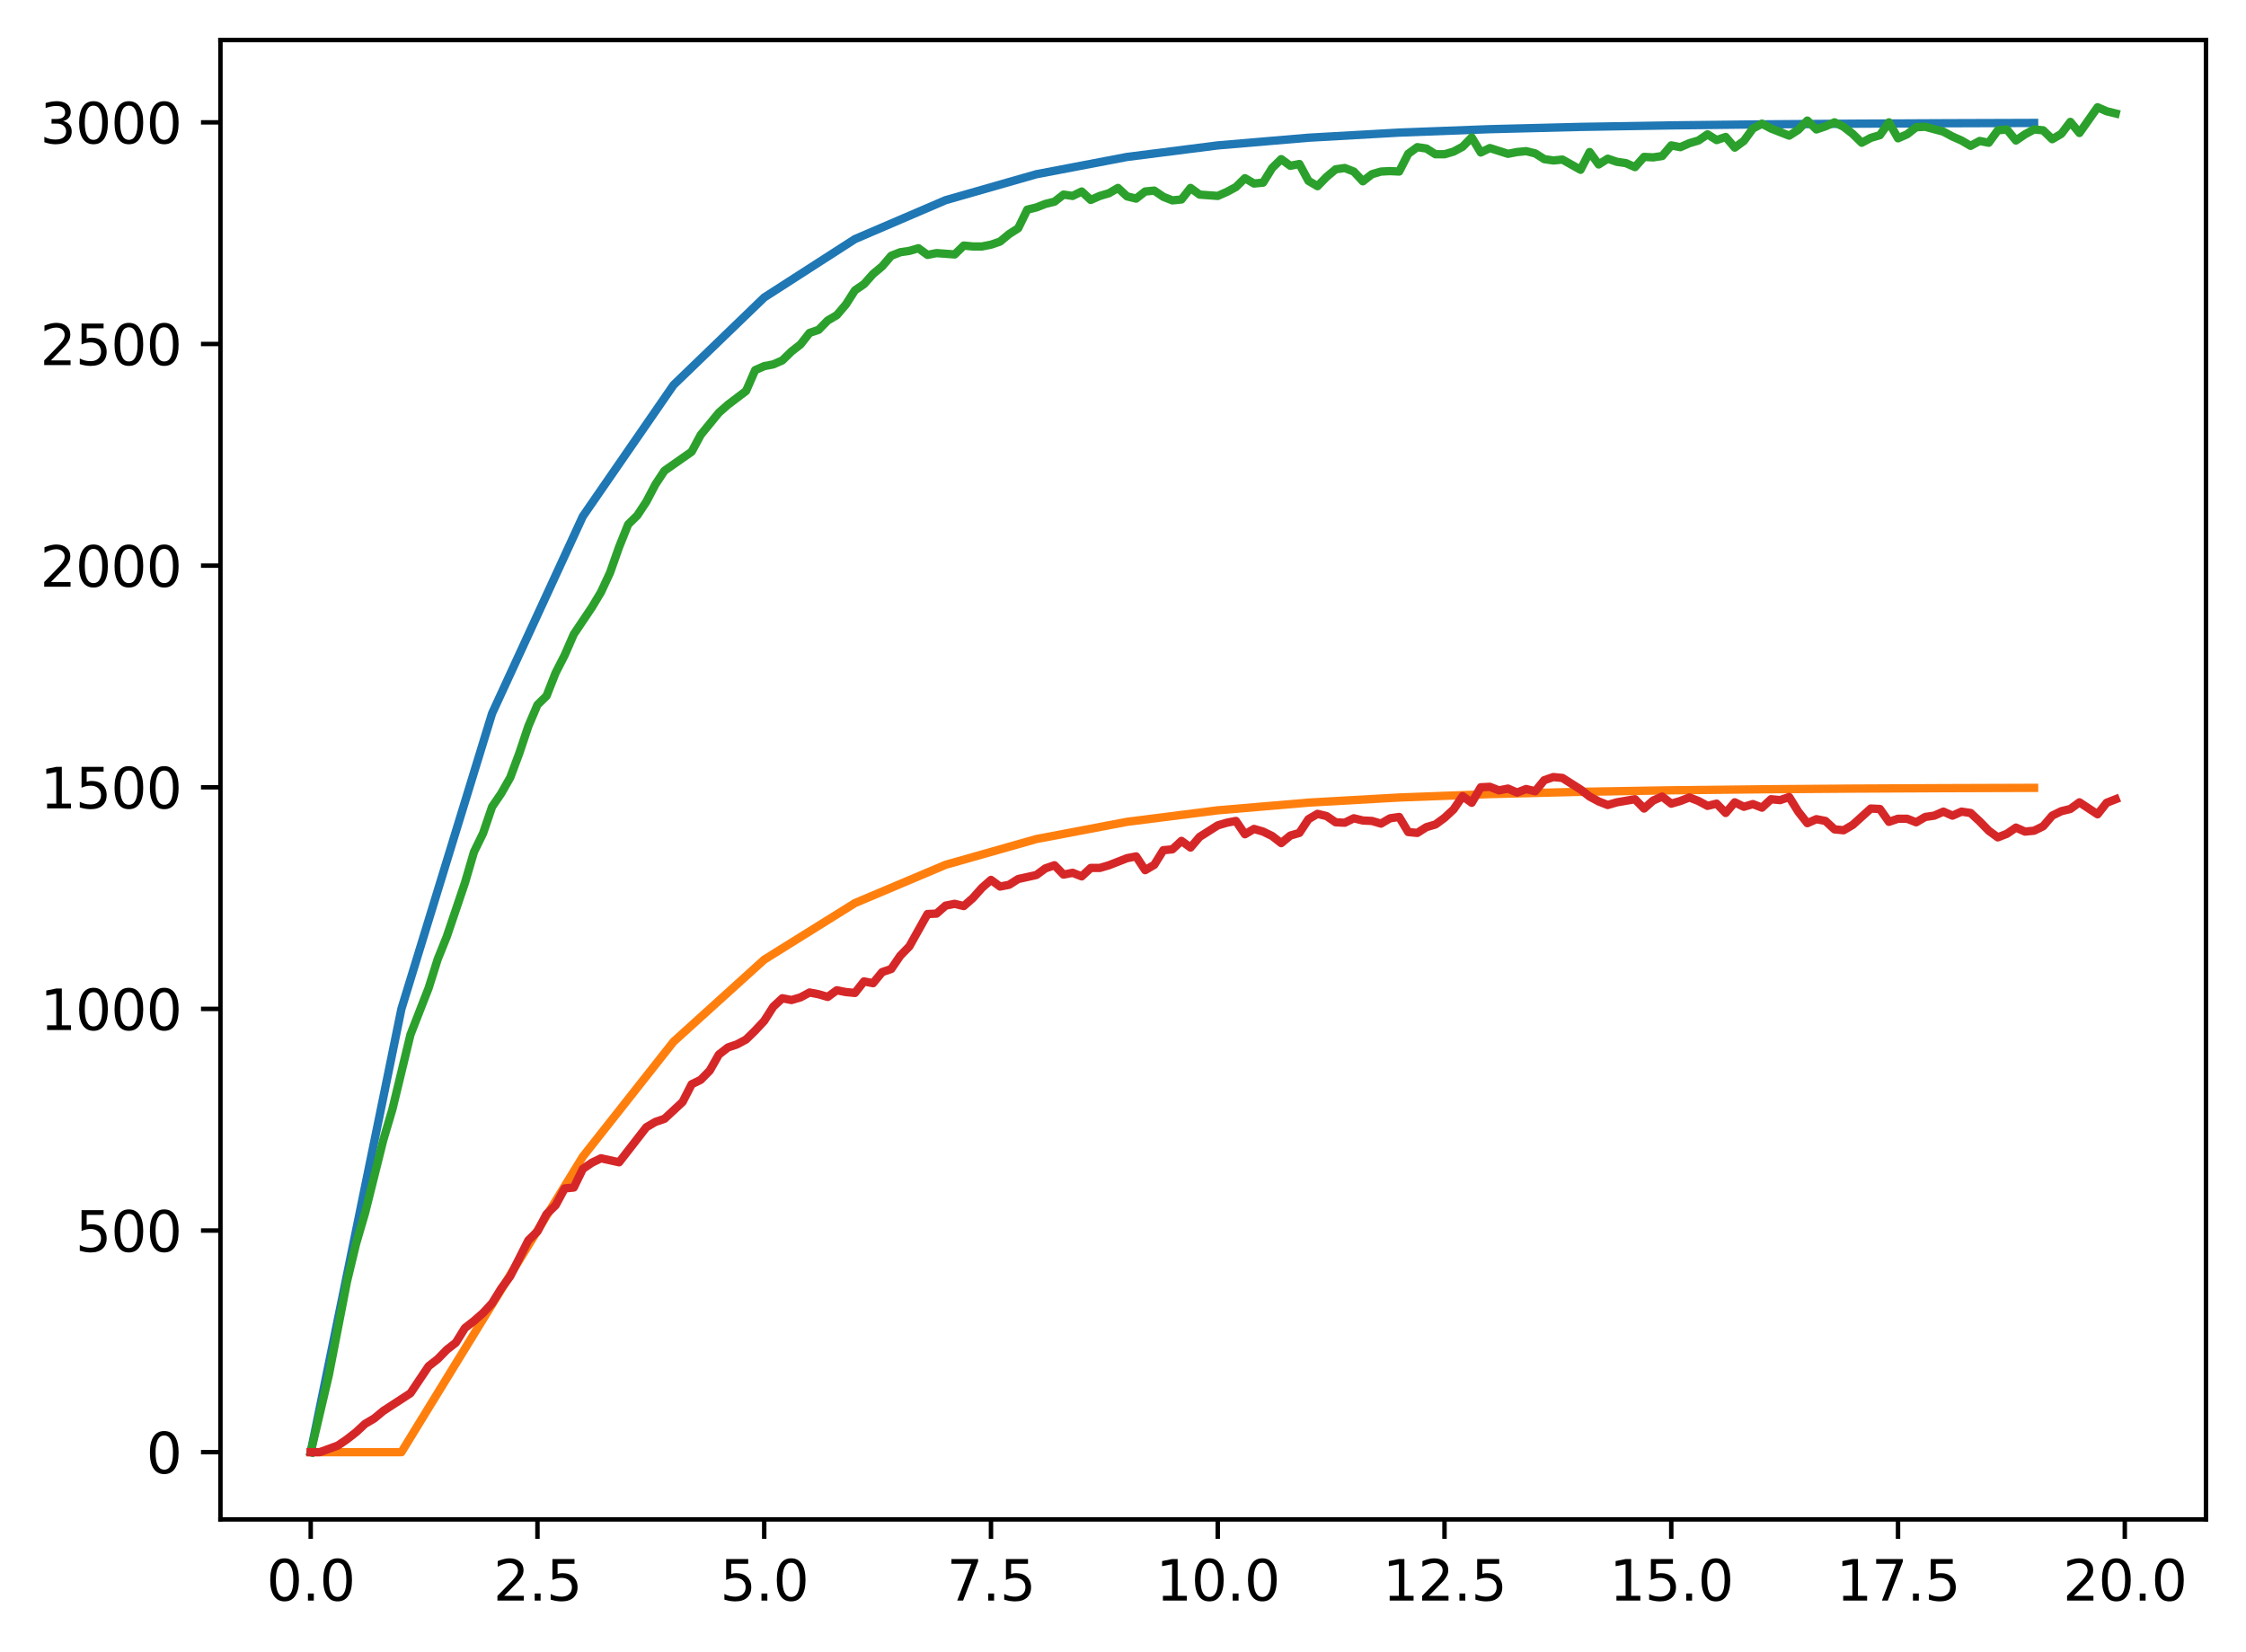 <?xml version="1.0" encoding="utf-8" standalone="no"?>
<!DOCTYPE svg PUBLIC "-//W3C//DTD SVG 1.1//EN"
  "http://www.w3.org/Graphics/SVG/1.1/DTD/svg11.dtd">
<svg xmlns:xlink="http://www.w3.org/1999/xlink" width="403.97pt" height="297.19pt" viewBox="0 0 403.97 297.19" xmlns="http://www.w3.org/2000/svg" version="1.1">
 <defs>
  <style type="text/css">*{stroke-linejoin: round; stroke-linecap: butt}</style>
 </defs>
 <g id="figure_1">
  <g id="patch_1">
   <path d="M 0 297.19 
L 403.97 297.19 
L 403.97 0 
L 0 0 
z
" style="fill: #ffffff"/>
  </g>
  <g id="axes_1">
   <g id="patch_2">
    <path d="M 39.65 273.312 
L 396.77 273.312 
L 396.77 7.2 
L 39.65 7.2 
z
" style="fill: #ffffff"/>
   </g>
   <g id="matplotlib.axis_1">
    <g id="xtick_1">
     <g id="line2d_1">
      <defs>
       <path id="m10d09f1e28" d="M 0 0 
L 0 3.5 
" style="stroke: #000000; stroke-width: 0.8"/>
      </defs>
      <g>
       <use xlink:href="#m10d09f1e28" x="55.883" y="273.312" style="stroke: #000000; stroke-width: 0.8"/>
      </g>
     </g>
     <g id="text_1">
      <!-- 0.0 -->
      <g transform="translate(47.931 287.91) scale(0.1 -0.1)">
       <defs>
        <path id="DejaVuSans-30" d="M 2034 4250 
Q 1547 4250 1301 3770 
Q 1056 3291 1056 2328 
Q 1056 1369 1301 889 
Q 1547 409 2034 409 
Q 2525 409 2770 889 
Q 3016 1369 3016 2328 
Q 3016 3291 2770 3770 
Q 2525 4250 2034 4250 
z
M 2034 4750 
Q 2819 4750 3233 4129 
Q 3647 3509 3647 2328 
Q 3647 1150 3233 529 
Q 2819 -91 2034 -91 
Q 1250 -91 836 529 
Q 422 1150 422 2328 
Q 422 3509 836 4129 
Q 1250 4750 2034 4750 
z
" transform="scale(0.016)"/>
        <path id="DejaVuSans-2e" d="M 684 794 
L 1344 794 
L 1344 0 
L 684 0 
L 684 794 
z
" transform="scale(0.016)"/>
       </defs>
       <use xlink:href="#DejaVuSans-30"/>
       <use xlink:href="#DejaVuSans-2e" x="63.623"/>
       <use xlink:href="#DejaVuSans-30" x="95.41"/>
      </g>
     </g>
    </g>
    <g id="xtick_2">
     <g id="line2d_2">
      <g>
       <use xlink:href="#m10d09f1e28" x="96.668" y="273.312" style="stroke: #000000; stroke-width: 0.8"/>
      </g>
     </g>
     <g id="text_2">
      <!-- 2.5 -->
      <g transform="translate(88.717 287.91) scale(0.1 -0.1)">
       <defs>
        <path id="DejaVuSans-32" d="M 1228 531 
L 3431 531 
L 3431 0 
L 469 0 
L 469 531 
Q 828 903 1448 1529 
Q 2069 2156 2228 2338 
Q 2531 2678 2651 2914 
Q 2772 3150 2772 3378 
Q 2772 3750 2511 3984 
Q 2250 4219 1831 4219 
Q 1534 4219 1204 4116 
Q 875 4013 500 3803 
L 500 4441 
Q 881 4594 1212 4672 
Q 1544 4750 1819 4750 
Q 2544 4750 2975 4387 
Q 3406 4025 3406 3419 
Q 3406 3131 3298 2873 
Q 3191 2616 2906 2266 
Q 2828 2175 2409 1742 
Q 1991 1309 1228 531 
z
" transform="scale(0.016)"/>
        <path id="DejaVuSans-35" d="M 691 4666 
L 3169 4666 
L 3169 4134 
L 1269 4134 
L 1269 2991 
Q 1406 3038 1543 3061 
Q 1681 3084 1819 3084 
Q 2600 3084 3056 2656 
Q 3513 2228 3513 1497 
Q 3513 744 3044 326 
Q 2575 -91 1722 -91 
Q 1428 -91 1123 -41 
Q 819 9 494 109 
L 494 744 
Q 775 591 1075 516 
Q 1375 441 1709 441 
Q 2250 441 2565 725 
Q 2881 1009 2881 1497 
Q 2881 1984 2565 2268 
Q 2250 2553 1709 2553 
Q 1456 2553 1204 2497 
Q 953 2441 691 2322 
L 691 4666 
z
" transform="scale(0.016)"/>
       </defs>
       <use xlink:href="#DejaVuSans-32"/>
       <use xlink:href="#DejaVuSans-2e" x="63.623"/>
       <use xlink:href="#DejaVuSans-35" x="95.41"/>
      </g>
     </g>
    </g>
    <g id="xtick_3">
     <g id="line2d_3">
      <g>
       <use xlink:href="#m10d09f1e28" x="137.454" y="273.312" style="stroke: #000000; stroke-width: 0.8"/>
      </g>
     </g>
     <g id="text_3">
      <!-- 5.0 -->
      <g transform="translate(129.503 287.91) scale(0.1 -0.1)">
       <use xlink:href="#DejaVuSans-35"/>
       <use xlink:href="#DejaVuSans-2e" x="63.623"/>
       <use xlink:href="#DejaVuSans-30" x="95.41"/>
      </g>
     </g>
    </g>
    <g id="xtick_4">
     <g id="line2d_4">
      <g>
       <use xlink:href="#m10d09f1e28" x="178.24" y="273.312" style="stroke: #000000; stroke-width: 0.8"/>
      </g>
     </g>
     <g id="text_4">
      <!-- 7.5 -->
      <g transform="translate(170.288 287.91) scale(0.1 -0.1)">
       <defs>
        <path id="DejaVuSans-37" d="M 525 4666 
L 3525 4666 
L 3525 4397 
L 1831 0 
L 1172 0 
L 2766 4134 
L 525 4134 
L 525 4666 
z
" transform="scale(0.016)"/>
       </defs>
       <use xlink:href="#DejaVuSans-37"/>
       <use xlink:href="#DejaVuSans-2e" x="63.623"/>
       <use xlink:href="#DejaVuSans-35" x="95.41"/>
      </g>
     </g>
    </g>
    <g id="xtick_5">
     <g id="line2d_5">
      <g>
       <use xlink:href="#m10d09f1e28" x="219.026" y="273.312" style="stroke: #000000; stroke-width: 0.8"/>
      </g>
     </g>
     <g id="text_5">
      <!-- 10.0 -->
      <g transform="translate(207.893 287.91) scale(0.1 -0.1)">
       <defs>
        <path id="DejaVuSans-31" d="M 794 531 
L 1825 531 
L 1825 4091 
L 703 3866 
L 703 4441 
L 1819 4666 
L 2450 4666 
L 2450 531 
L 3481 531 
L 3481 0 
L 794 0 
L 794 531 
z
" transform="scale(0.016)"/>
       </defs>
       <use xlink:href="#DejaVuSans-31"/>
       <use xlink:href="#DejaVuSans-30" x="63.623"/>
       <use xlink:href="#DejaVuSans-2e" x="127.246"/>
       <use xlink:href="#DejaVuSans-30" x="159.033"/>
      </g>
     </g>
    </g>
    <g id="xtick_6">
     <g id="line2d_6">
      <g>
       <use xlink:href="#m10d09f1e28" x="259.811" y="273.312" style="stroke: #000000; stroke-width: 0.8"/>
      </g>
     </g>
     <g id="text_6">
      <!-- 12.5 -->
      <g transform="translate(248.679 287.91) scale(0.1 -0.1)">
       <use xlink:href="#DejaVuSans-31"/>
       <use xlink:href="#DejaVuSans-32" x="63.623"/>
       <use xlink:href="#DejaVuSans-2e" x="127.246"/>
       <use xlink:href="#DejaVuSans-35" x="159.033"/>
      </g>
     </g>
    </g>
    <g id="xtick_7">
     <g id="line2d_7">
      <g>
       <use xlink:href="#m10d09f1e28" x="300.597" y="273.312" style="stroke: #000000; stroke-width: 0.8"/>
      </g>
     </g>
     <g id="text_7">
      <!-- 15.0 -->
      <g transform="translate(289.464 287.91) scale(0.1 -0.1)">
       <use xlink:href="#DejaVuSans-31"/>
       <use xlink:href="#DejaVuSans-35" x="63.623"/>
       <use xlink:href="#DejaVuSans-2e" x="127.246"/>
       <use xlink:href="#DejaVuSans-30" x="159.033"/>
      </g>
     </g>
    </g>
    <g id="xtick_8">
     <g id="line2d_8">
      <g>
       <use xlink:href="#m10d09f1e28" x="341.383" y="273.312" style="stroke: #000000; stroke-width: 0.8"/>
      </g>
     </g>
     <g id="text_8">
      <!-- 17.5 -->
      <g transform="translate(330.25 287.91) scale(0.1 -0.1)">
       <use xlink:href="#DejaVuSans-31"/>
       <use xlink:href="#DejaVuSans-37" x="63.623"/>
       <use xlink:href="#DejaVuSans-2e" x="127.246"/>
       <use xlink:href="#DejaVuSans-35" x="159.033"/>
      </g>
     </g>
    </g>
    <g id="xtick_9">
     <g id="line2d_9">
      <g>
       <use xlink:href="#m10d09f1e28" x="382.169" y="273.312" style="stroke: #000000; stroke-width: 0.8"/>
      </g>
     </g>
     <g id="text_9">
      <!-- 20.0 -->
      <g transform="translate(371.036 287.91) scale(0.1 -0.1)">
       <use xlink:href="#DejaVuSans-32"/>
       <use xlink:href="#DejaVuSans-30" x="63.623"/>
       <use xlink:href="#DejaVuSans-2e" x="127.246"/>
       <use xlink:href="#DejaVuSans-30" x="159.033"/>
      </g>
     </g>
    </g>
   </g>
   <g id="matplotlib.axis_2">
    <g id="ytick_1">
     <g id="line2d_10">
      <defs>
       <path id="m104b7874b4" d="M 0 0 
L -3.5 0 
" style="stroke: #000000; stroke-width: 0.8"/>
      </defs>
      <g>
       <use xlink:href="#m104b7874b4" x="39.65" y="261.216" style="stroke: #000000; stroke-width: 0.8"/>
      </g>
     </g>
     <g id="text_10">
      <!-- 0 -->
      <g transform="translate(26.288 265.015) scale(0.1 -0.1)">
       <use xlink:href="#DejaVuSans-30"/>
      </g>
     </g>
    </g>
    <g id="ytick_2">
     <g id="line2d_11">
      <g>
       <use xlink:href="#m104b7874b4" x="39.65" y="221.348" style="stroke: #000000; stroke-width: 0.8"/>
      </g>
     </g>
     <g id="text_11">
      <!-- 500 -->
      <g transform="translate(13.562 225.147) scale(0.1 -0.1)">
       <use xlink:href="#DejaVuSans-35"/>
       <use xlink:href="#DejaVuSans-30" x="63.623"/>
       <use xlink:href="#DejaVuSans-30" x="127.246"/>
      </g>
     </g>
    </g>
    <g id="ytick_3">
     <g id="line2d_12">
      <g>
       <use xlink:href="#m104b7874b4" x="39.65" y="181.48" style="stroke: #000000; stroke-width: 0.8"/>
      </g>
     </g>
     <g id="text_12">
      <!-- 1000 -->
      <g transform="translate(7.2 185.279) scale(0.1 -0.1)">
       <use xlink:href="#DejaVuSans-31"/>
       <use xlink:href="#DejaVuSans-30" x="63.623"/>
       <use xlink:href="#DejaVuSans-30" x="127.246"/>
       <use xlink:href="#DejaVuSans-30" x="190.869"/>
      </g>
     </g>
    </g>
    <g id="ytick_4">
     <g id="line2d_13">
      <g>
       <use xlink:href="#m104b7874b4" x="39.65" y="141.612" style="stroke: #000000; stroke-width: 0.8"/>
      </g>
     </g>
     <g id="text_13">
      <!-- 1500 -->
      <g transform="translate(7.2 145.411) scale(0.1 -0.1)">
       <use xlink:href="#DejaVuSans-31"/>
       <use xlink:href="#DejaVuSans-35" x="63.623"/>
       <use xlink:href="#DejaVuSans-30" x="127.246"/>
       <use xlink:href="#DejaVuSans-30" x="190.869"/>
      </g>
     </g>
    </g>
    <g id="ytick_5">
     <g id="line2d_14">
      <g>
       <use xlink:href="#m104b7874b4" x="39.65" y="101.743" style="stroke: #000000; stroke-width: 0.8"/>
      </g>
     </g>
     <g id="text_14">
      <!-- 2000 -->
      <g transform="translate(7.2 105.543) scale(0.1 -0.1)">
       <use xlink:href="#DejaVuSans-32"/>
       <use xlink:href="#DejaVuSans-30" x="63.623"/>
       <use xlink:href="#DejaVuSans-30" x="127.246"/>
       <use xlink:href="#DejaVuSans-30" x="190.869"/>
      </g>
     </g>
    </g>
    <g id="ytick_6">
     <g id="line2d_15">
      <g>
       <use xlink:href="#m104b7874b4" x="39.65" y="61.875" style="stroke: #000000; stroke-width: 0.8"/>
      </g>
     </g>
     <g id="text_15">
      <!-- 2500 -->
      <g transform="translate(7.2 65.674) scale(0.1 -0.1)">
       <use xlink:href="#DejaVuSans-32"/>
       <use xlink:href="#DejaVuSans-35" x="63.623"/>
       <use xlink:href="#DejaVuSans-30" x="127.246"/>
       <use xlink:href="#DejaVuSans-30" x="190.869"/>
      </g>
     </g>
    </g>
    <g id="ytick_7">
     <g id="line2d_16">
      <g>
       <use xlink:href="#m104b7874b4" x="39.65" y="22.007" style="stroke: #000000; stroke-width: 0.8"/>
      </g>
     </g>
     <g id="text_16">
      <!-- 3000 -->
      <g transform="translate(7.2 25.806) scale(0.1 -0.1)">
       <defs>
        <path id="DejaVuSans-33" d="M 2597 2516 
Q 3050 2419 3304 2112 
Q 3559 1806 3559 1356 
Q 3559 666 3084 287 
Q 2609 -91 1734 -91 
Q 1441 -91 1130 -33 
Q 819 25 488 141 
L 488 750 
Q 750 597 1062 519 
Q 1375 441 1716 441 
Q 2309 441 2620 675 
Q 2931 909 2931 1356 
Q 2931 1769 2642 2001 
Q 2353 2234 1838 2234 
L 1294 2234 
L 1294 2753 
L 1863 2753 
Q 2328 2753 2575 2939 
Q 2822 3125 2822 3475 
Q 2822 3834 2567 4026 
Q 2313 4219 1838 4219 
Q 1578 4219 1281 4162 
Q 984 4106 628 3988 
L 628 4550 
Q 988 4650 1302 4700 
Q 1616 4750 1894 4750 
Q 2613 4750 3031 4423 
Q 3450 4097 3450 3541 
Q 3450 3153 3228 2886 
Q 3006 2619 2597 2516 
z
" transform="scale(0.016)"/>
       </defs>
       <use xlink:href="#DejaVuSans-33"/>
       <use xlink:href="#DejaVuSans-30" x="63.623"/>
       <use xlink:href="#DejaVuSans-30" x="127.246"/>
       <use xlink:href="#DejaVuSans-30" x="190.869"/>
      </g>
     </g>
    </g>
   </g>
   <g id="line2d_17">
    <path d="M 55.883 261.216 
L 72.197 181.48 
L 88.511 128.322 
L 104.826 92.884 
L 121.14 69.258 
L 137.454 53.508 
L 153.769 43.008 
L 170.083 36.007 
L 186.397 31.341 
L 202.711 28.229 
L 219.026 26.155 
L 235.34 24.773 
L 251.654 23.851 
L 267.969 23.236 
L 284.283 22.826 
L 300.597 22.553 
L 316.912 22.371 
L 333.226 22.25 
L 349.54 22.169 
L 365.854 22.115 
" clip-path="url(#pc5d2c29eb8)" style="fill: none; stroke: #1f77b4; stroke-width: 1.5; stroke-linecap: square"/>
   </g>
   <g id="line2d_18">
    <path d="M 55.883 261.216 
L 72.197 261.216 
L 88.511 234.637 
L 104.826 208.058 
L 121.14 187.386 
L 137.454 172.62 
L 153.769 162.448 
L 170.083 155.557 
L 186.397 150.927 
L 202.711 147.828 
L 219.026 145.758 
L 235.34 144.376 
L 251.654 143.455 
L 267.969 142.841 
L 284.283 142.431 
L 300.597 142.158 
L 316.912 141.976 
L 333.226 141.854 
L 349.54 141.773 
L 365.854 141.719 
" clip-path="url(#pc5d2c29eb8)" style="fill: none; stroke: #ff7f0e; stroke-width: 1.5; stroke-linecap: square"/>
   </g>
   <g id="line2d_19">
    <path d="M 55.883 261.216 
L 59.146 247.342 
L 62.408 230.518 
L 64.04 223.74 
L 65.671 218.158 
L 68.934 205.082 
L 70.566 199.58 
L 73.828 186.104 
L 77.091 177.732 
L 78.723 172.549 
L 80.354 168.483 
L 83.617 158.835 
L 85.248 153.253 
L 86.88 149.904 
L 88.511 145.12 
L 90.143 142.728 
L 91.774 139.857 
L 93.406 135.472 
L 95.037 130.608 
L 96.668 126.781 
L 98.3 125.186 
L 99.931 121.04 
L 101.563 117.85 
L 103.194 114.102 
L 106.457 109.239 
L 108.088 106.528 
L 109.72 103.019 
L 111.351 98.394 
L 112.983 94.328 
L 114.614 92.733 
L 116.246 90.261 
L 117.877 87.152 
L 119.508 84.68 
L 124.403 81.251 
L 126.034 78.221 
L 129.297 74.234 
L 130.929 72.799 
L 134.191 70.327 
L 135.823 66.58 
L 137.454 65.862 
L 139.086 65.543 
L 140.717 64.825 
L 142.349 63.231 
L 143.98 61.955 
L 145.611 59.882 
L 147.243 59.324 
L 148.874 57.649 
L 150.506 56.692 
L 152.137 54.779 
L 153.769 52.227 
L 155.4 51.111 
L 157.031 49.277 
L 158.663 47.921 
L 160.294 46.008 
L 161.926 45.37 
L 163.557 45.131 
L 165.189 44.652 
L 166.82 45.848 
L 168.451 45.529 
L 171.714 45.768 
L 173.346 44.174 
L 174.977 44.333 
L 176.609 44.333 
L 178.24 44.014 
L 179.871 43.456 
L 181.503 42.101 
L 183.134 41.064 
L 184.766 37.715 
L 186.397 37.316 
L 188.029 36.679 
L 189.66 36.28 
L 191.291 35.004 
L 192.923 35.243 
L 194.554 34.446 
L 196.186 35.961 
L 197.817 35.243 
L 199.449 34.765 
L 201.08 33.808 
L 202.711 35.323 
L 204.343 35.722 
L 205.974 34.446 
L 207.606 34.286 
L 209.237 35.403 
L 210.869 36.041 
L 212.5 35.881 
L 214.131 33.808 
L 215.763 35.004 
L 219.026 35.243 
L 220.657 34.526 
L 222.289 33.649 
L 223.92 32.054 
L 225.551 33.011 
L 227.183 32.851 
L 228.814 30.22 
L 230.446 28.625 
L 232.077 29.821 
L 233.709 29.502 
L 235.34 32.532 
L 236.971 33.489 
L 238.603 31.815 
L 240.234 30.459 
L 241.866 30.22 
L 243.497 30.858 
L 245.129 32.612 
L 246.76 31.336 
L 248.391 30.858 
L 250.023 30.778 
L 251.654 30.858 
L 253.286 27.668 
L 254.917 26.472 
L 256.549 26.711 
L 258.18 27.748 
L 259.811 27.748 
L 261.443 27.27 
L 263.074 26.393 
L 264.706 24.718 
L 266.337 27.429 
L 267.969 26.632 
L 271.231 27.668 
L 272.863 27.349 
L 274.494 27.19 
L 276.126 27.589 
L 277.757 28.625 
L 279.389 28.864 
L 281.02 28.705 
L 284.283 30.539 
L 285.914 27.349 
L 287.546 29.582 
L 289.177 28.545 
L 290.809 29.104 
L 292.44 29.343 
L 294.071 30.06 
L 295.703 28.226 
L 297.334 28.306 
L 298.966 28.067 
L 300.597 26.153 
L 302.229 26.472 
L 303.86 25.755 
L 305.491 25.276 
L 307.123 24.16 
L 308.754 25.196 
L 310.386 24.638 
L 312.017 26.552 
L 313.649 25.356 
L 315.28 23.123 
L 316.912 22.246 
L 318.543 23.123 
L 321.806 24.399 
L 323.437 23.363 
L 325.069 21.688 
L 326.7 23.283 
L 328.332 22.725 
L 329.963 22.007 
L 331.594 22.804 
L 333.226 24.08 
L 334.857 25.675 
L 336.489 24.798 
L 338.12 24.319 
L 339.752 22.007 
L 341.383 24.878 
L 343.014 24.16 
L 344.646 22.884 
L 346.277 22.804 
L 349.54 23.681 
L 351.172 24.559 
L 352.803 25.276 
L 354.434 26.233 
L 356.066 25.356 
L 357.697 25.675 
L 359.329 23.442 
L 360.96 23.283 
L 362.592 25.276 
L 364.223 24.16 
L 365.854 23.283 
L 367.486 23.442 
L 369.117 25.037 
L 370.749 24.08 
L 372.38 21.927 
L 374.012 23.921 
L 377.274 19.296 
L 378.906 20.014 
L 380.537 20.412 
L 380.537 20.412 
" clip-path="url(#pc5d2c29eb8)" style="fill: none; stroke: #2ca02c; stroke-width: 1.5; stroke-linecap: square"/>
   </g>
   <g id="line2d_20">
    <path d="M 55.883 261.216 
L 57.514 261.216 
L 60.777 260.02 
L 62.408 258.904 
L 64.04 257.628 
L 65.671 256.113 
L 67.303 255.156 
L 68.934 253.801 
L 73.828 250.611 
L 77.091 245.747 
L 78.723 244.471 
L 80.354 242.797 
L 81.986 241.521 
L 83.617 238.89 
L 85.248 237.614 
L 86.88 236.179 
L 88.511 234.425 
L 90.143 231.793 
L 91.774 229.561 
L 95.037 223.102 
L 96.668 221.507 
L 98.3 218.398 
L 99.931 216.803 
L 101.563 213.773 
L 103.194 213.613 
L 104.826 210.264 
L 106.457 209.148 
L 108.088 208.351 
L 111.351 209.068 
L 116.246 202.769 
L 117.877 201.812 
L 119.508 201.254 
L 122.771 198.224 
L 124.403 195.035 
L 126.034 194.237 
L 127.666 192.563 
L 129.297 189.693 
L 130.929 188.417 
L 132.56 187.859 
L 134.191 186.981 
L 135.823 185.387 
L 137.454 183.633 
L 139.086 181.081 
L 140.717 179.566 
L 142.349 179.885 
L 143.98 179.407 
L 145.611 178.529 
L 147.243 178.848 
L 148.874 179.327 
L 150.506 178.131 
L 152.137 178.45 
L 153.769 178.609 
L 155.4 176.536 
L 157.031 176.855 
L 158.663 174.862 
L 160.294 174.303 
L 161.926 171.911 
L 163.557 170.237 
L 166.82 164.416 
L 168.451 164.336 
L 170.083 162.901 
L 171.714 162.582 
L 173.346 162.981 
L 174.977 161.546 
L 176.609 159.712 
L 178.24 158.276 
L 179.871 159.472 
L 181.503 159.154 
L 183.134 158.117 
L 186.397 157.399 
L 188.029 156.203 
L 189.66 155.645 
L 191.291 157.32 
L 192.923 157.001 
L 194.554 157.639 
L 196.186 156.124 
L 197.817 156.124 
L 199.449 155.645 
L 202.711 154.369 
L 204.343 154.05 
L 205.974 156.522 
L 207.606 155.565 
L 209.237 152.934 
L 210.869 152.775 
L 212.5 151.26 
L 214.131 152.456 
L 215.763 150.542 
L 219.026 148.469 
L 220.657 147.99 
L 222.289 147.671 
L 223.92 150.064 
L 225.551 149.107 
L 227.183 149.585 
L 228.814 150.383 
L 230.446 151.658 
L 232.077 150.303 
L 233.709 149.824 
L 235.34 147.353 
L 236.971 146.396 
L 238.603 146.794 
L 240.234 147.911 
L 241.866 147.99 
L 243.497 147.193 
L 245.129 147.592 
L 246.76 147.671 
L 248.391 148.15 
L 250.023 147.193 
L 251.654 146.954 
L 253.286 149.665 
L 254.917 149.824 
L 256.549 148.788 
L 258.18 148.309 
L 259.811 147.113 
L 261.443 145.598 
L 263.074 143.206 
L 264.706 144.402 
L 266.337 141.612 
L 267.969 141.532 
L 269.6 142.17 
L 271.231 141.851 
L 272.863 142.568 
L 274.494 141.93 
L 276.126 142.329 
L 277.757 140.336 
L 279.389 139.778 
L 281.02 139.937 
L 284.283 142.01 
L 285.914 143.286 
L 287.546 144.163 
L 289.177 144.801 
L 290.809 144.323 
L 294.071 143.764 
L 295.703 145.439 
L 297.334 144.004 
L 298.966 143.286 
L 300.597 144.562 
L 302.229 144.083 
L 303.86 143.445 
L 305.491 144.083 
L 307.123 144.96 
L 308.754 144.562 
L 310.386 146.236 
L 312.017 144.323 
L 313.649 145.12 
L 315.28 144.641 
L 316.912 145.279 
L 318.543 143.764 
L 320.174 143.924 
L 321.806 143.366 
L 323.437 145.997 
L 325.069 148.07 
L 326.7 147.353 
L 328.332 147.671 
L 329.963 149.186 
L 331.594 149.346 
L 333.226 148.389 
L 336.489 145.439 
L 338.12 145.519 
L 339.752 147.831 
L 341.383 147.273 
L 343.014 147.273 
L 344.646 147.911 
L 346.277 146.954 
L 347.909 146.715 
L 349.54 145.997 
L 351.172 146.715 
L 352.803 145.997 
L 354.434 146.236 
L 356.066 147.751 
L 357.697 149.426 
L 359.329 150.622 
L 360.96 149.984 
L 362.592 148.868 
L 364.223 149.585 
L 365.854 149.426 
L 367.486 148.628 
L 369.117 146.715 
L 370.749 145.917 
L 372.38 145.519 
L 374.012 144.323 
L 377.274 146.475 
L 378.906 144.402 
L 380.537 143.764 
L 380.537 143.764 
" clip-path="url(#pc5d2c29eb8)" style="fill: none; stroke: #d62728; stroke-width: 1.5; stroke-linecap: square"/>
   </g>
   <g id="patch_3">
    <path d="M 39.65 273.312 
L 39.65 7.2 
" style="fill: none; stroke: #000000; stroke-width: 0.8; stroke-linejoin: miter; stroke-linecap: square"/>
   </g>
   <g id="patch_4">
    <path d="M 396.77 273.312 
L 396.77 7.2 
" style="fill: none; stroke: #000000; stroke-width: 0.8; stroke-linejoin: miter; stroke-linecap: square"/>
   </g>
   <g id="patch_5">
    <path d="M 39.65 273.312 
L 396.77 273.312 
" style="fill: none; stroke: #000000; stroke-width: 0.8; stroke-linejoin: miter; stroke-linecap: square"/>
   </g>
   <g id="patch_6">
    <path d="M 39.65 7.2 
L 396.77 7.2 
" style="fill: none; stroke: #000000; stroke-width: 0.8; stroke-linejoin: miter; stroke-linecap: square"/>
   </g>
  </g>
 </g>
 <defs>
  <clipPath id="pc5d2c29eb8">
   <rect x="39.65" y="7.2" width="357.12" height="266.112"/>
  </clipPath>
 </defs>
</svg>
